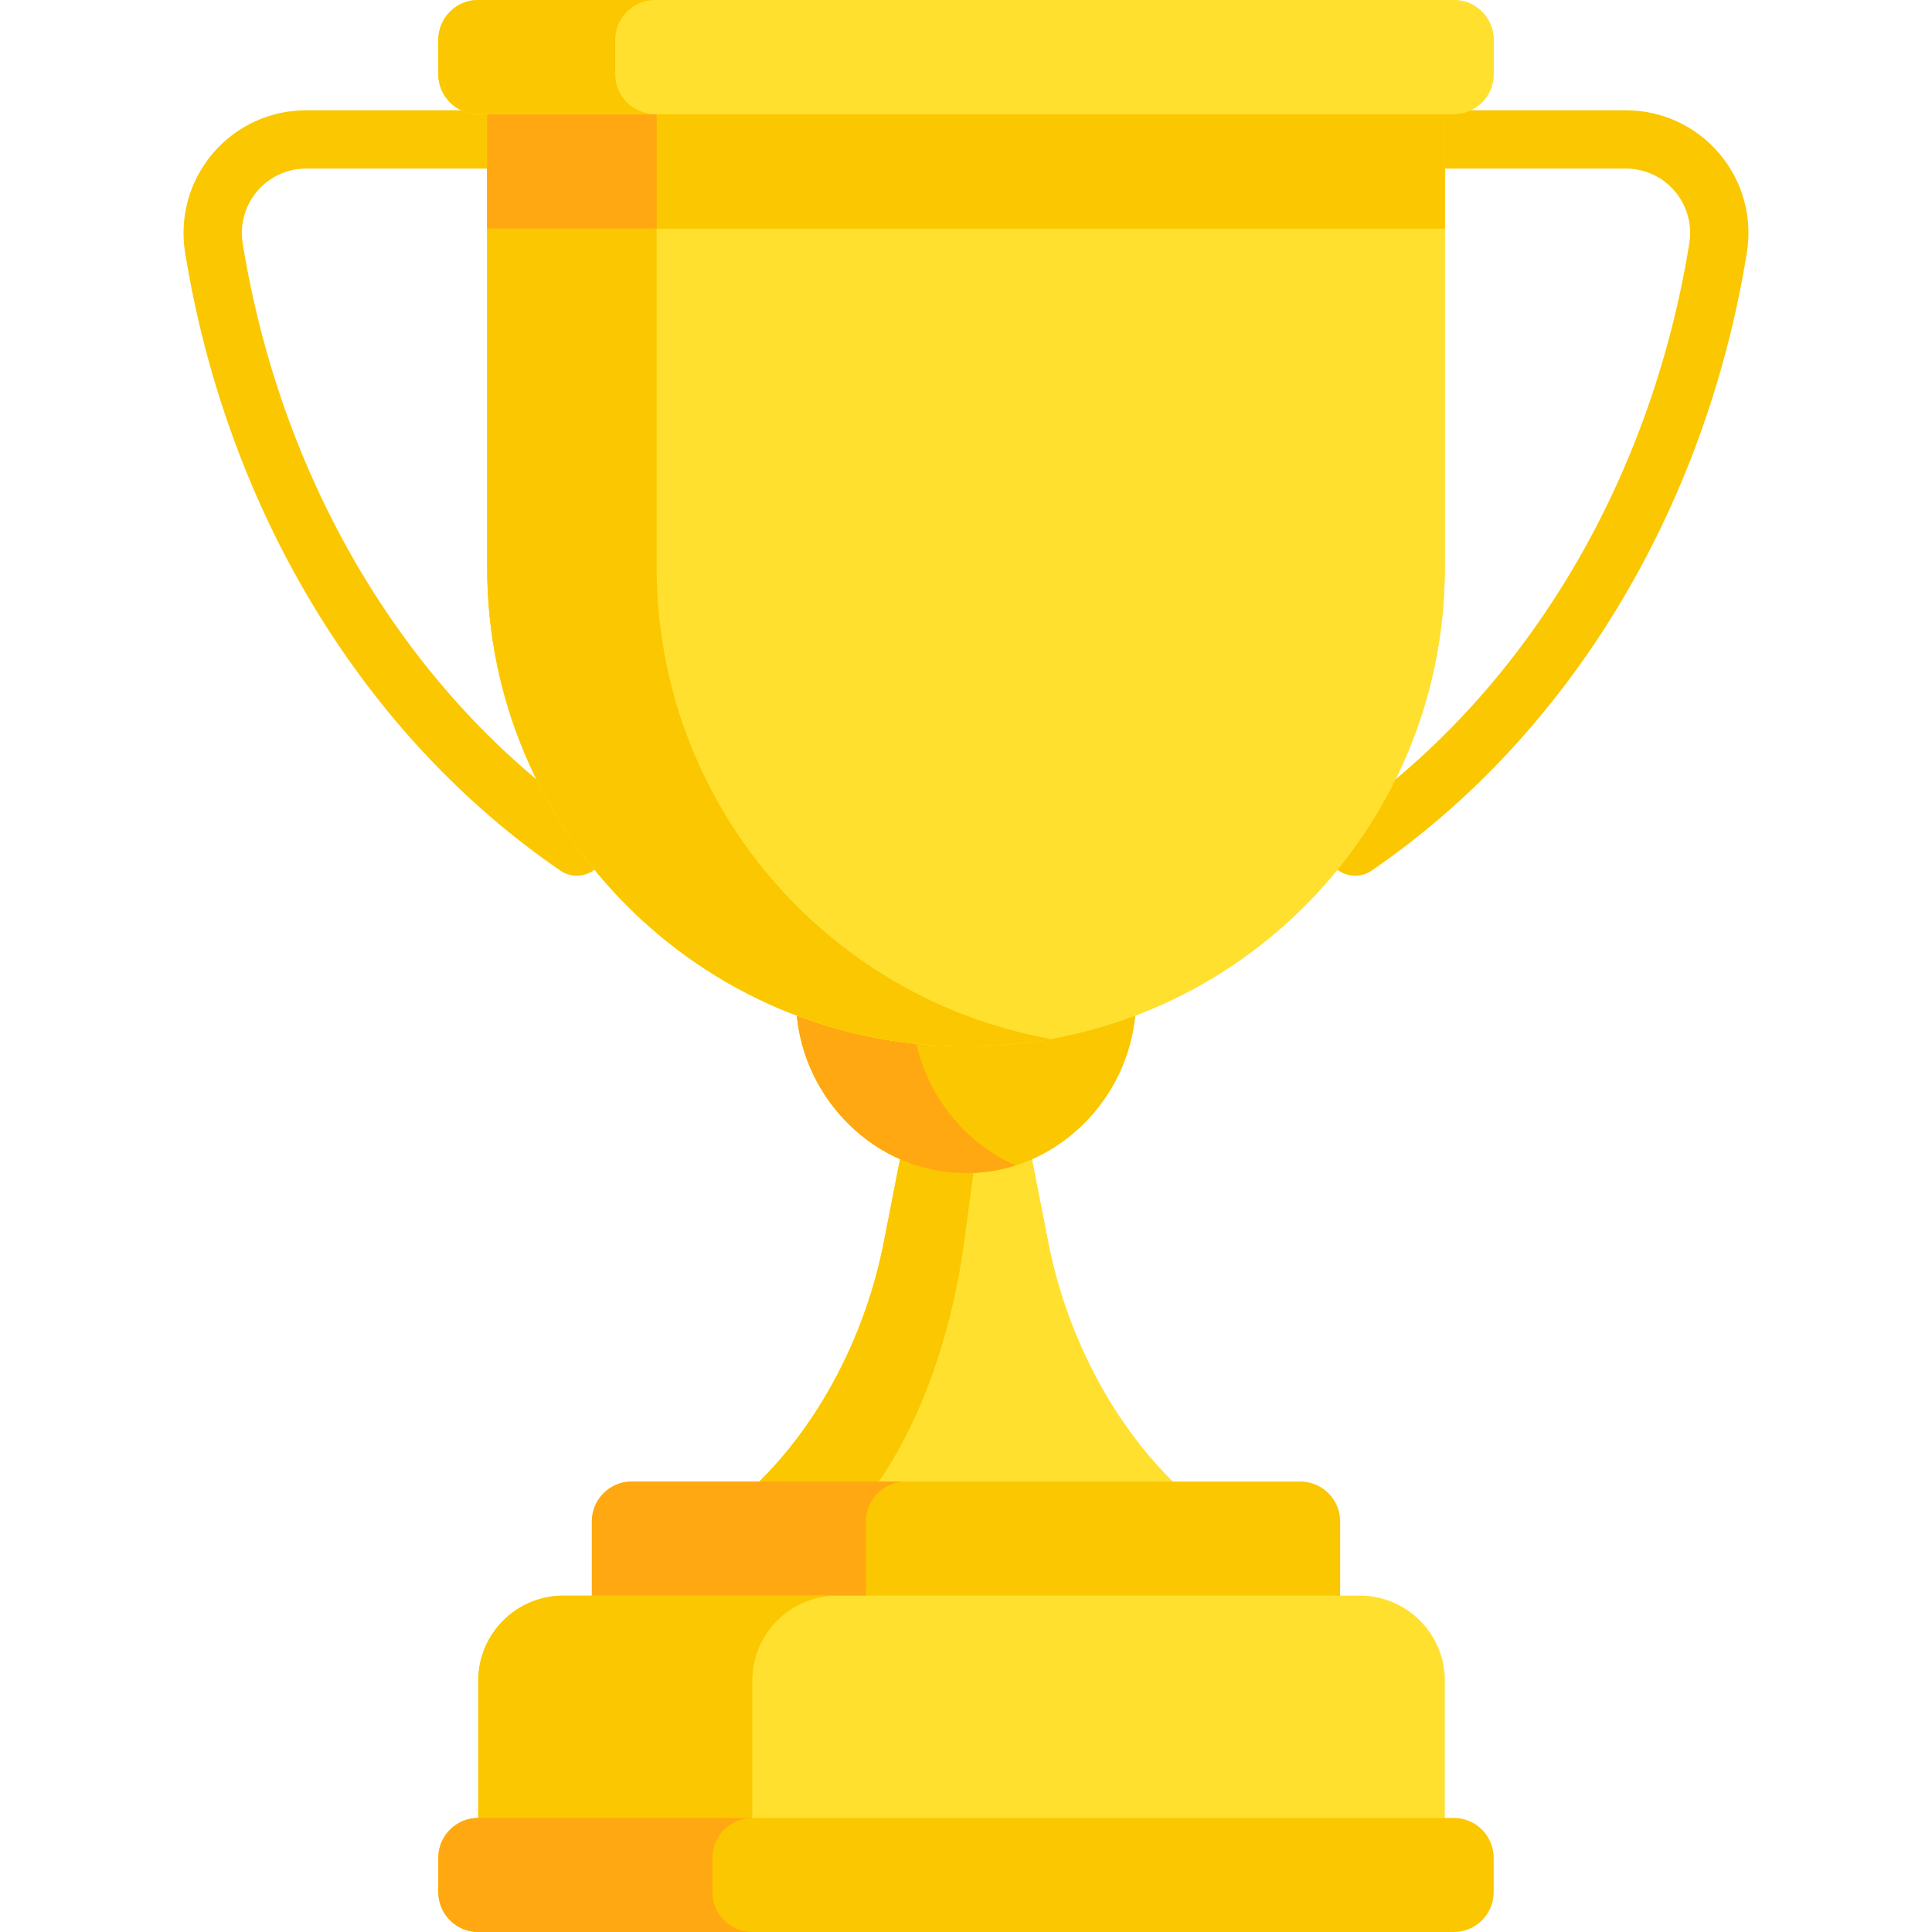 <svg id="Capa_1" enable-background="new 0 0 512 512" height="512" viewBox="0 0 512 512" width="512" xmlns="http://www.w3.org/2000/svg"><g><g><path d="m152.862 232.073c-1.504 0-3.024-.439-4.359-1.353-52.14-35.707-88.387-95.4-99.446-163.771-1.528-9.441 1.149-19.029 7.343-26.305 6.179-7.259 15.188-11.422 24.719-11.422h47.987c4.267 0 7.726 3.459 7.726 7.726s-3.459 7.726-7.726 7.726h-47.987c-4.994 0-9.715 2.181-12.952 5.985-3.253 3.821-4.658 8.859-3.855 13.821 10.387 64.216 44.256 120.161 92.923 153.491 3.521 2.41 4.42 7.219 2.009 10.74-1.497 2.185-3.919 3.362-6.382 3.362z" fill="#fbc700"/></g><g><path d="m359.138 232.073c-2.464 0-4.885-1.176-6.382-3.361-2.411-3.521-1.512-8.33 2.009-10.74 48.666-33.33 82.536-89.275 92.923-153.49.803-4.963-.603-10.001-3.856-13.822-3.237-3.804-7.958-5.985-12.952-5.985h-47.987c-4.267 0-7.726-3.459-7.726-7.726s3.459-7.726 7.726-7.726h47.987c9.531 0 18.541 4.163 24.719 11.421 6.194 7.277 8.87 16.865 7.343 26.306-11.06 68.372-47.307 128.064-99.447 163.771-1.333.913-2.853 1.352-4.357 1.352z" fill="#fbc700"/></g><g><path d="m311.829 393.653c-17.324-16.6-29.327-40.343-34.023-64.334l-4.487-22.922c-5.332 2.225-11.18 3.462-17.32 3.462s-11.987-1.237-17.32-3.462l-4.487 22.922c-4.696 23.991-16.699 47.734-34.023 64.334z" fill="#ffe02f"/></g><g><path d="m311.829 393.653c-17.324-16.6-29.327-40.343-34.023-64.334l-4.487-22.922c-5.332 2.225-11.18 3.462-17.32 3.462s-11.987-1.237-17.32-3.462l-4.487 22.922c-4.696 23.991-16.699 47.734-34.023 64.334z" fill="#ffe02f"/></g><g><path d="m258.108 309.806c-.699.032-1.401.053-2.108.053-6.14 0-11.987-1.237-17.319-3.462l-4.487 22.923c-4.696 23.991-16.699 47.734-34.023 64.334h31.981c11.883-16.6 20.115-40.343 23.336-64.334z" fill="#fbc700"/></g><path d="m256 276.269c-15.815 0-30.951-2.902-44.914-8.188 1.676 23.35 21.137 42.808 44.914 42.808 23.778 0 43.239-19.457 44.914-42.808-13.963 5.286-29.099 8.188-44.914 8.188z" fill="#fbc700"/><path d="m256 276.269c-15.815 0-30.951-2.902-44.914-8.188 1.676 23.35 21.137 42.808 44.914 42.808 23.778 0 43.239-19.457 44.914-42.808-13.963 5.286-29.099 8.188-44.914 8.188z" fill="#fbc700"/><g><path d="m242.615 275.562c-10.987-1.155-21.559-3.706-31.53-7.48 1.676 23.35 21.137 42.808 44.914 42.808 4.565 0 8.969-.723 13.121-2.048-13.444-5.984-23.527-18.52-26.505-33.28z" fill="#ffa812"/></g><path d="m256 30.231h-126.894v120.176c0 70.081 56.812 126.893 126.893 126.893s126.894-56.812 126.894-126.893v-120.176z" fill="#ffe02f"/><path d="m256 30.231h-126.894v120.176c0 70.081 56.812 126.893 126.893 126.893s126.894-56.812 126.894-126.893v-120.176z" fill="#ffe02f"/><path d="m174.021 150.406v-120.175h-44.914v120.176c0 70.081 56.812 126.893 126.893 126.893 7.663 0 15.168-.679 22.457-1.981-59.37-10.603-104.436-62.495-104.436-124.913z" fill="#fbc700"/><path d="m344.574 392.623h-177.148c-5.843 0-10.579 4.737-10.579 10.579v21.711h198.307v-21.711c-.001-5.842-4.737-10.579-10.58-10.579z" fill="#fbc700"/><path d="m240.053 392.623h-72.628c-5.843 0-10.579 4.737-10.579 10.579v21.711h72.628v-21.711c0-5.842 4.736-10.579 10.579-10.579z" fill="#ffa812"/><path d="m129.106 27.473v33.069h253.787v-33.069h-126.893z" fill="#fbc700"/><path d="m129.106 27.473v33.069h253.787v-33.069h-126.893z" fill="#fbc700"/><path d="m129.106 27.473v33.069h44.915v-33.069h-22.458z" fill="#ffa812"/><path d="m385.262 0h-258.525c-5.843 0-10.58 4.737-10.58 10.58v9.071c0 5.843 4.737 10.58 10.58 10.58h258.525c5.843 0 10.579-4.737 10.579-10.58v-9.071c.001-5.843-4.736-10.58-10.579-10.58z" fill="#ffe02f"/><path d="m385.262 0h-258.525c-5.843 0-10.58 4.737-10.58 10.58v9.071c0 5.843 4.737 10.58 10.58 10.58h258.525c5.843 0 10.579-4.737 10.579-10.58v-9.071c.001-5.843-4.736-10.58-10.579-10.58z" fill="#ffe02f"/><path d="m163.031 19.651v-9.071c0-5.843 4.737-10.58 10.579-10.58h-46.873c-5.843 0-10.579 4.737-10.579 10.58v9.072c0 5.843 4.737 10.579 10.579 10.579h46.873c-5.842 0-10.579-4.737-10.579-10.58z" fill="#fbc700"/><g><path d="m382.893 445.405c0-12.454-10.097-22.551-22.551-22.551h-211.053c-12.455 0-22.551 10.097-22.551 22.551v38.425h256.156v-38.425z" fill="#ffe02f"/></g><path d="m221.916 422.854h-72.628c-12.455 0-22.551 10.096-22.551 22.551v38.426h72.628v-38.426c0-12.455 10.097-22.551 22.551-22.551z" fill="#fbc700"/><path d="m385.262 481.77h-258.525c-5.843 0-10.58 4.737-10.58 10.58v9.071c0 5.843 4.737 10.579 10.58 10.579h258.525c5.843 0 10.579-4.737 10.579-10.579v-9.071c.001-5.844-4.736-10.58-10.579-10.58z" fill="#fbc700"/><path d="m188.786 501.42v-9.071c0-5.843 4.737-10.579 10.579-10.579h-72.628c-5.843 0-10.579 4.737-10.579 10.579v9.071c0 5.843 4.737 10.579 10.579 10.579h72.628c-5.843.001-10.579-4.736-10.579-10.579z" fill="#ffa812"/></g></svg>